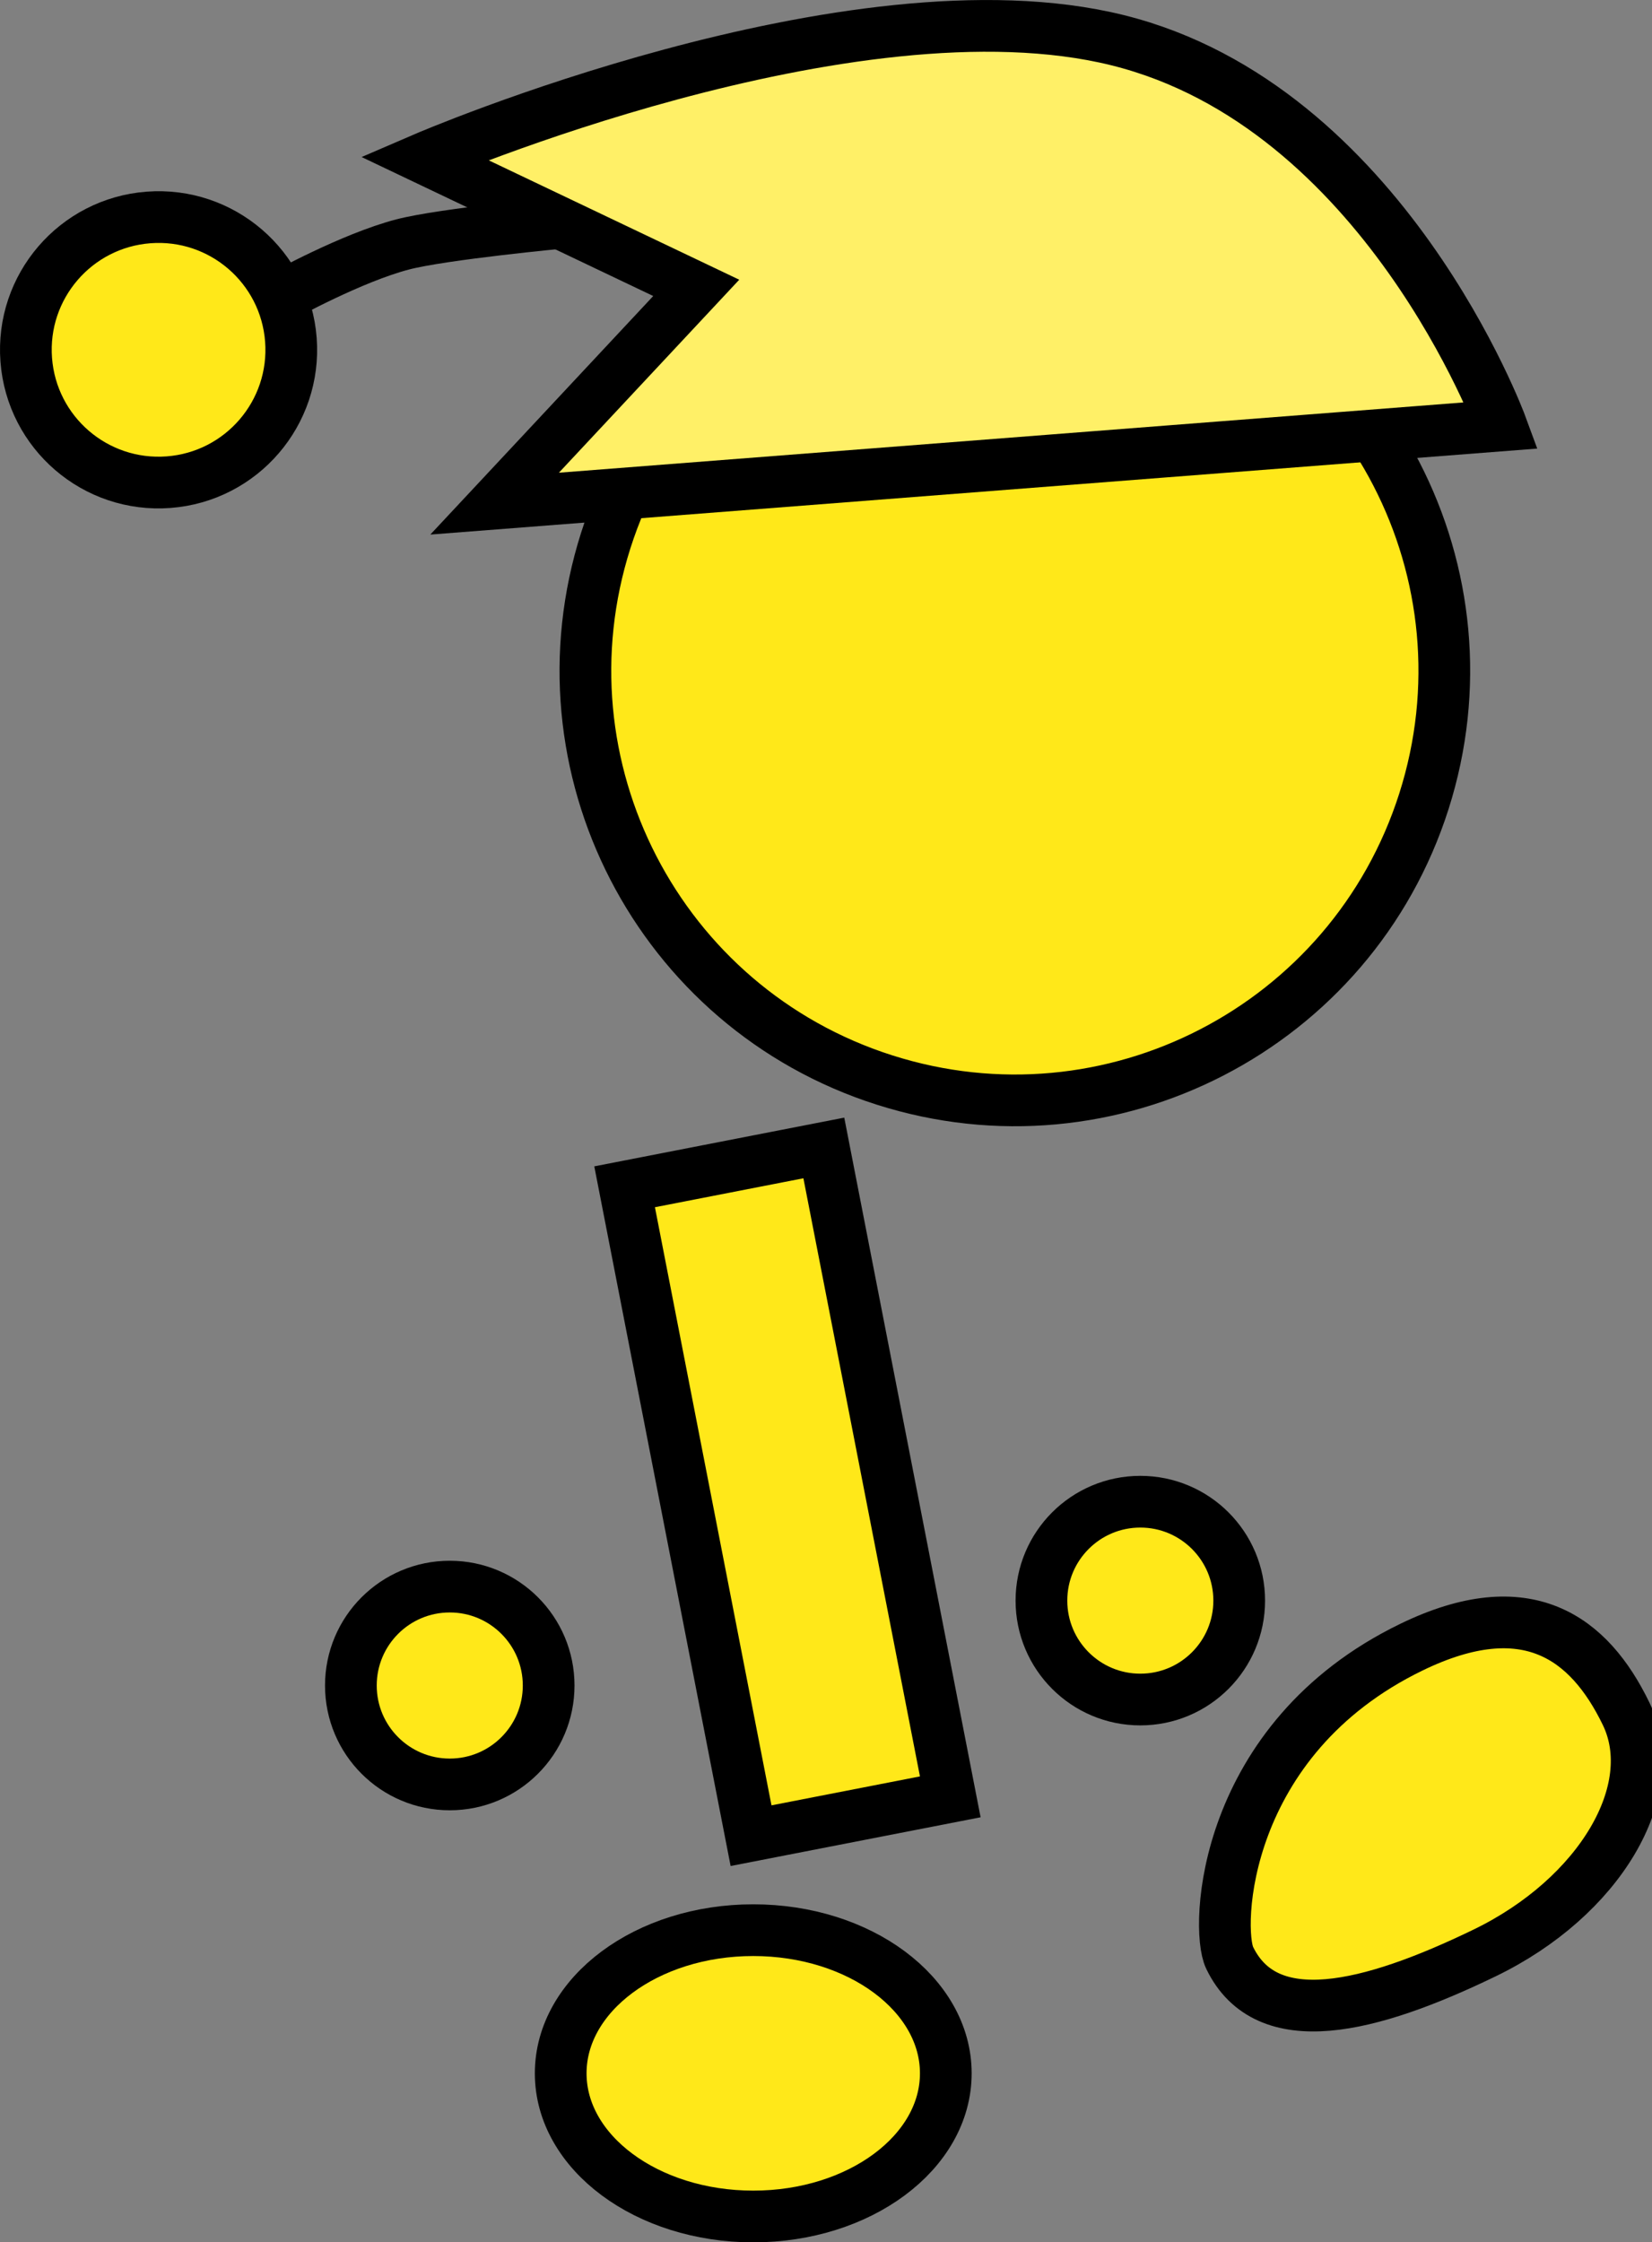 <svg version="1.1" xmlns="http://www.w3.org/2000/svg" xmlns:xlink="http://www.w3.org/1999/xlink" width="63.9" height="86.712" viewBox="0,0,63.9,86.712"><rect x="0" y="0" width="63.9" height="86.712" fill="#808080" stroke="none"/><g transform="translate(-200.15,-138.953)"><g data-paper-data="{&quot;isPaintingLayer&quot;:true}" fill-rule="nonzero" stroke="#000000" stroke-width="2" stroke-linejoin="miter" stroke-miterlimit="10" stroke-dasharray="" stroke-dashoffset="0" style="mix-blend-mode: normal"><path d="M240.433,200.85c0,-2.112 1.712,-3.825 3.825,-3.825c2.112,0 3.825,1.712 3.825,3.825c0,2.112 -1.712,3.825 -3.825,3.825c-2.112,0 -3.825,-1.712 -3.825,-3.825z" fill="#ffe819" stroke-linecap="butt"/><path d="M223.582,159.85c2.786,-8.739 12.128,-13.564 20.867,-10.779c8.739,2.786 13.564,12.128 10.779,20.867c-2.786,8.739 -12.128,13.564 -20.867,10.779c-8.739,-2.786 -13.564,-12.128 -10.779,-20.867z" fill="#ffe819" stroke-linecap="butt"/><path d="M229.201,209.94l-4.891,-25.093l7.706,-1.502l4.891,25.093z" fill="#ffe819" stroke-linecap="butt"/><path d="M213.722,204.133c0,-2.112 1.712,-3.825 3.825,-3.825c2.112,0 3.825,1.712 3.825,3.825c0,2.112 -1.712,3.825 -3.825,3.825c-2.112,0 -3.825,-1.712 -3.825,-3.825z" fill="#ffe819" stroke-linecap="butt"/><path d="M229.286,213.594c4.113,0 7.448,2.478 7.448,5.536c0,3.057 -3.335,5.536 -7.448,5.536c-4.113,0 -7.448,-2.478 -7.448,-5.536c0,-3.057 3.335,-5.536 7.448,-5.536z" data-paper-data="{&quot;index&quot;:null}" fill="#ffe819" stroke-linecap="butt"/><path d="M211.072,150.402c0,0 2.681,-1.482 4.652,-1.996c1.562,-0.408 6.236,-0.847 6.236,-0.847" fill="none" stroke-linecap="round"/><path d="M201.165,152.868c-0.214,-2.827 1.904,-5.292 4.731,-5.506c2.827,-0.214 5.292,1.904 5.506,4.731c0.214,2.827 -1.904,5.292 -4.731,5.506c-2.827,0.214 -5.292,-1.904 -5.506,-4.731z" fill="#ffe819" stroke-linecap="butt"/><path d="M254.754,202.645c4.453,-2.156 6.866,-0.371 8.295,2.581c1.429,2.952 -1.021,7.093 -5.474,9.249c-4.453,2.156 -8.431,3.142 -9.861,0.19c-0.552,-1.14 -0.312,-8.46 7.04,-12.02z" data-paper-data="{&quot;index&quot;:null}" fill="#ffe819" stroke-linecap="butt"/><path d="M219.282,158.429l7.799,-8.344l-10.523,-5.014c0,0 16.516,-7.12 26.821,-4.563c10.305,2.556 14.838,14.897 14.838,14.897z" data-paper-data="{&quot;index&quot;:null}" fill="#fff067" stroke-linecap="butt"/></g></g></svg>